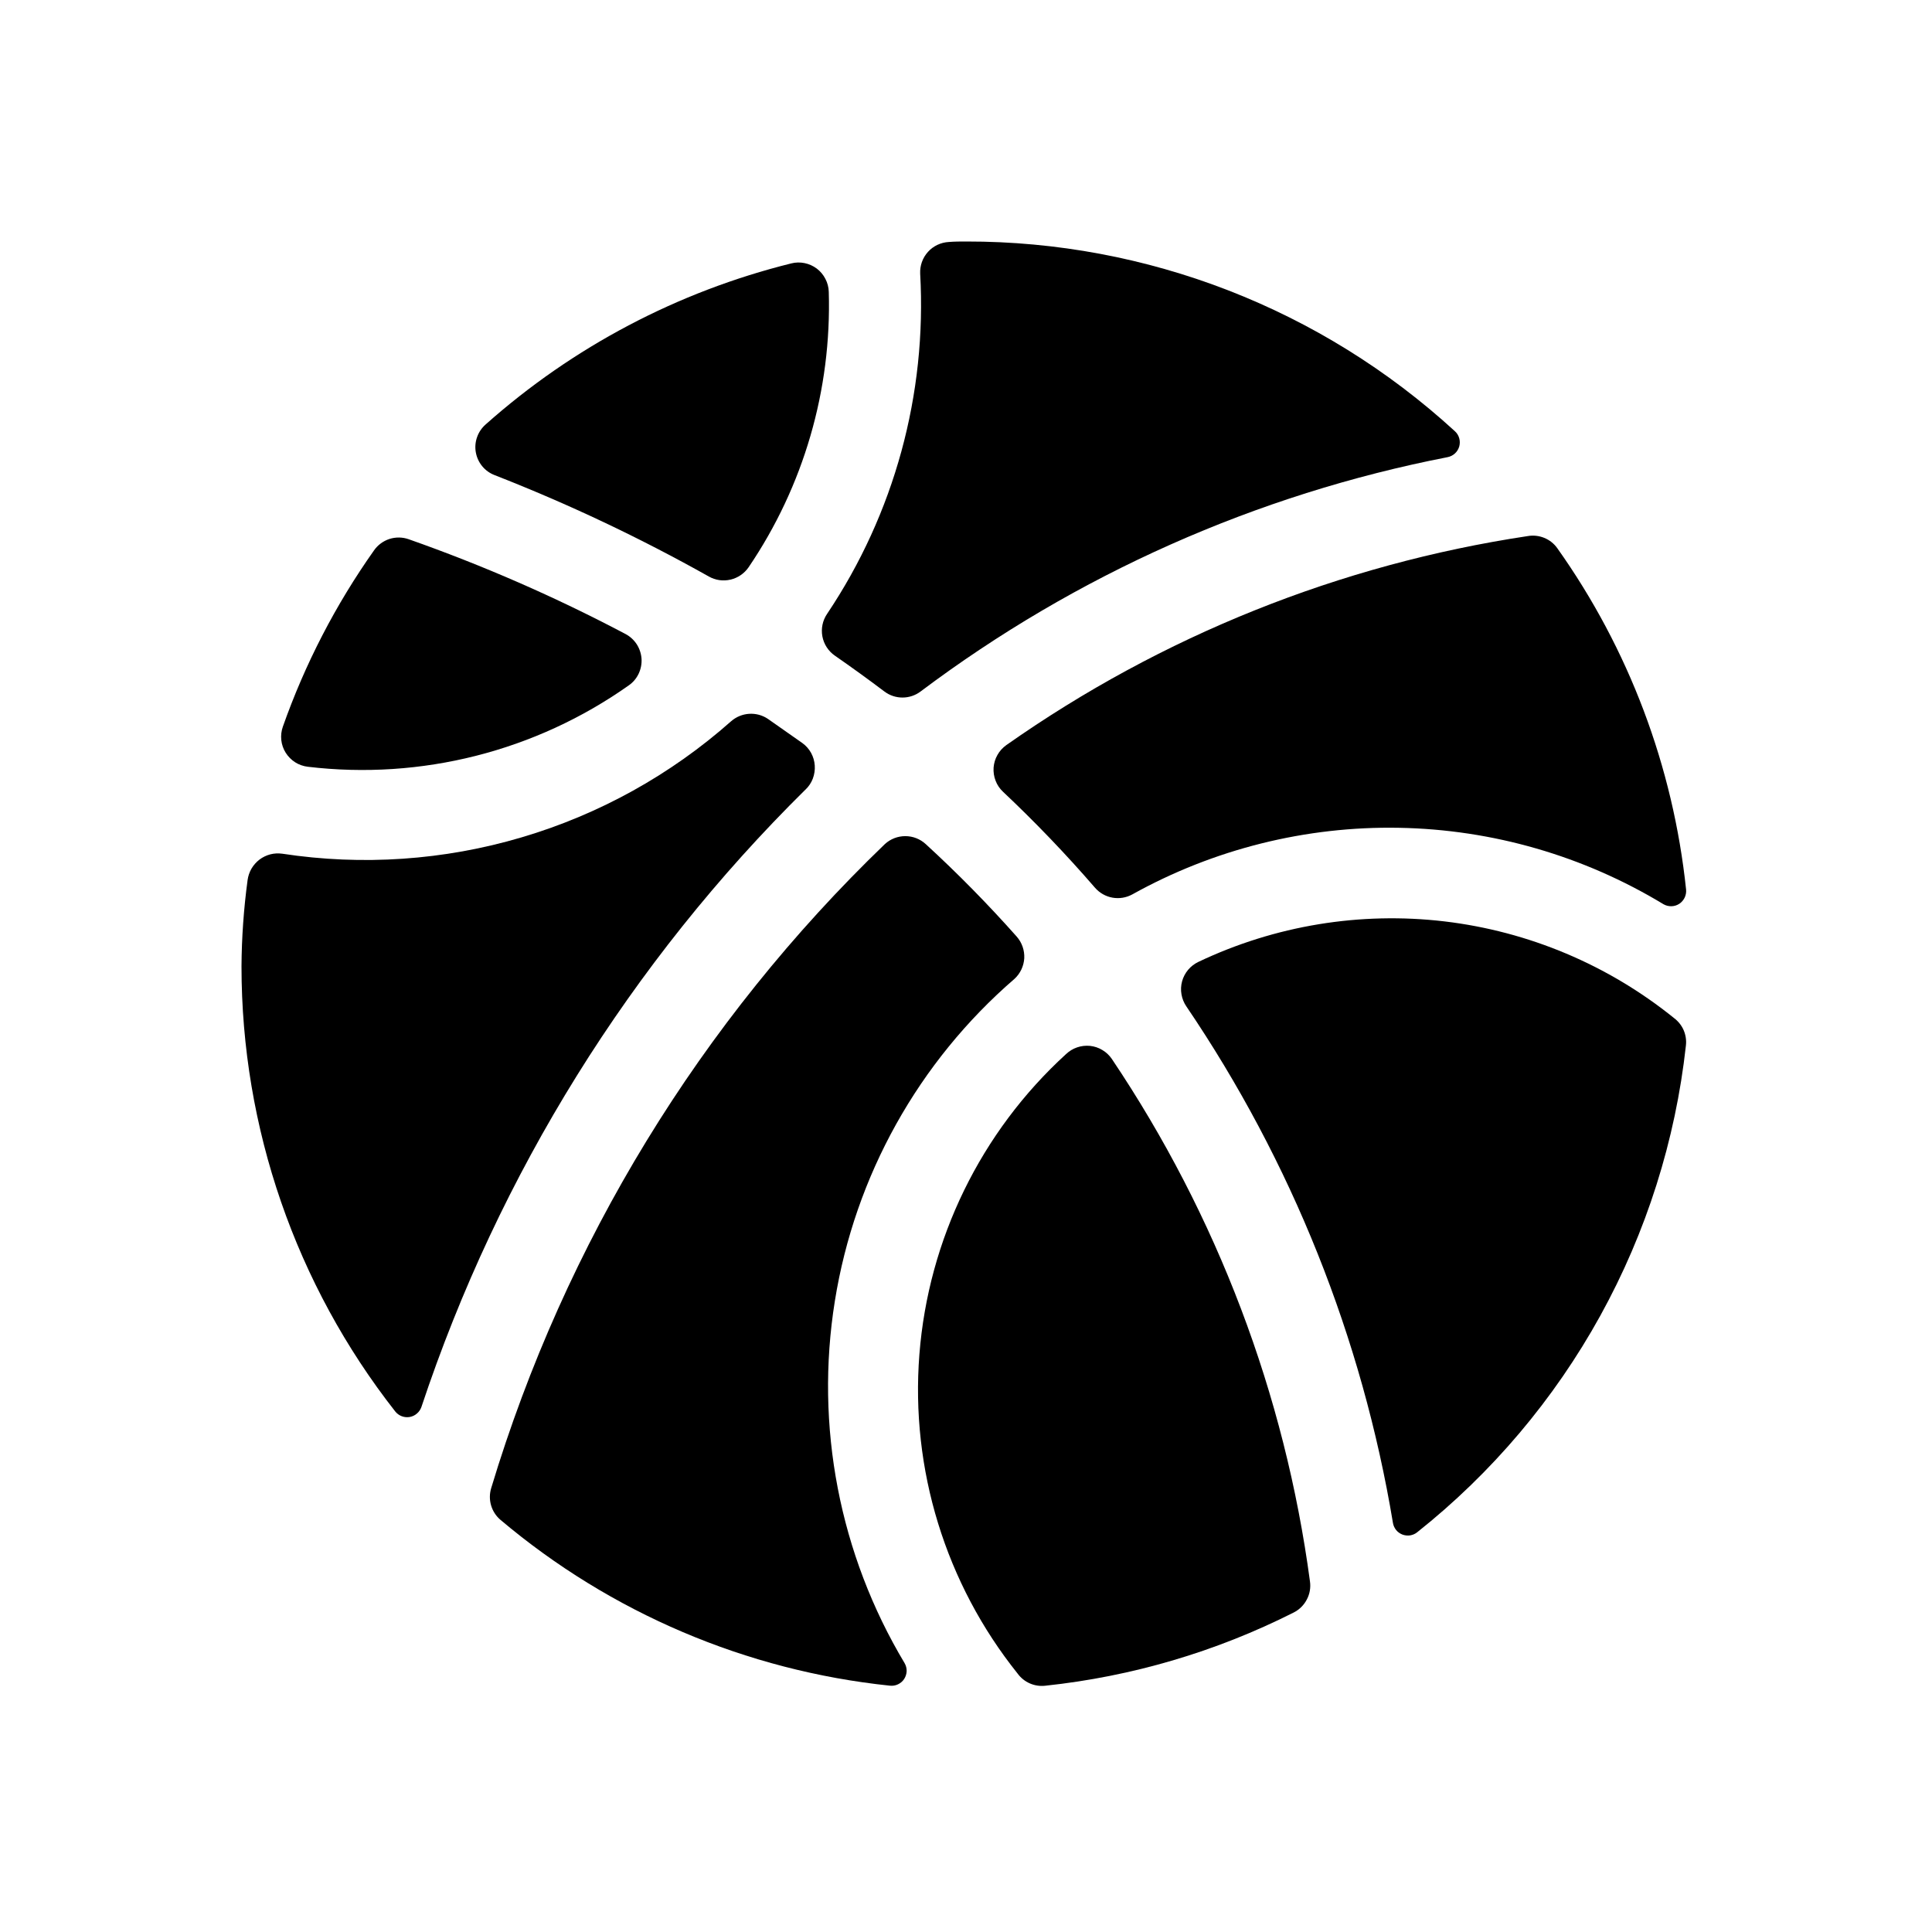 <svg viewBox="0 0 32 32" fill="none" xmlns="http://www.w3.org/2000/svg">
    <path d="M13.699 10.168C13.625 10.277 13.597 10.41 13.621 10.54C13.645 10.669 13.719 10.784 13.827 10.859C14.101 11.049 14.375 11.247 14.648 11.453C14.825 11.587 15.071 11.587 15.248 11.453C17.826 9.516 20.811 8.189 23.976 7.572C24.022 7.563 24.064 7.542 24.098 7.511C24.133 7.479 24.157 7.439 24.17 7.394C24.182 7.349 24.182 7.302 24.169 7.257C24.156 7.212 24.131 7.172 24.096 7.141C21.888 5.117 19 3.996 16.004 4C15.904 4 15.812 4 15.716 4.008C15.584 4.015 15.459 4.073 15.37 4.172C15.281 4.27 15.235 4.4 15.241 4.532C15.353 6.529 14.813 8.507 13.699 10.168ZM16.457 12.713C16.452 12.787 16.463 12.862 16.49 12.931C16.516 13 16.558 13.062 16.612 13.113C17.147 13.617 17.656 14.148 18.137 14.704C18.212 14.79 18.314 14.848 18.426 14.868C18.538 14.888 18.653 14.869 18.753 14.815C20.104 14.063 21.63 13.682 23.175 13.711C24.721 13.739 26.231 14.176 27.553 14.977C27.593 15 27.639 15.011 27.685 15.01C27.731 15.009 27.775 14.995 27.814 14.97C27.852 14.945 27.883 14.909 27.903 14.868C27.923 14.826 27.931 14.78 27.927 14.735C27.713 12.697 26.979 10.749 25.793 9.079C25.739 9.003 25.664 8.944 25.578 8.909C25.492 8.874 25.397 8.863 25.305 8.879C22.197 9.347 19.239 10.533 16.668 12.341C16.608 12.384 16.557 12.439 16.521 12.504C16.484 12.568 16.463 12.64 16.457 12.713ZM16.803 16.213C16.899 16.125 16.957 16.002 16.965 15.871C16.971 15.74 16.927 15.612 16.84 15.513C16.364 14.977 15.862 14.466 15.333 13.981C15.241 13.896 15.12 13.849 14.995 13.849C14.869 13.849 14.748 13.896 14.656 13.981C11.604 16.918 9.359 20.591 8.136 24.647C8.077 24.839 8.139 25.047 8.291 25.175C10.116 26.715 12.363 27.672 14.739 27.92C14.785 27.925 14.831 27.918 14.873 27.898C14.915 27.878 14.951 27.848 14.976 27.809C15.001 27.77 15.015 27.725 15.017 27.679C15.018 27.632 15.006 27.587 14.983 27.547C13.904 25.745 13.495 23.621 13.828 21.548C14.16 19.475 15.214 17.586 16.803 16.213Z" fill="currentColor"/>
    <path d="M18.416 17.54C18.375 17.48 18.322 17.429 18.259 17.392C18.197 17.354 18.127 17.331 18.055 17.323C17.982 17.316 17.909 17.324 17.84 17.348C17.771 17.371 17.709 17.41 17.656 17.46C16.245 18.749 15.377 20.527 15.228 22.433C15.079 24.338 15.661 26.229 16.856 27.721C16.961 27.865 17.136 27.941 17.312 27.921C18.746 27.769 20.141 27.358 21.428 26.708C21.521 26.661 21.597 26.586 21.645 26.493C21.694 26.401 21.712 26.295 21.697 26.192C21.282 23.094 20.159 20.134 18.416 17.54ZM5.099 12.7C6.976 12.923 8.869 12.444 10.413 11.353C10.484 11.304 10.54 11.238 10.577 11.161C10.614 11.083 10.631 10.998 10.626 10.912C10.62 10.827 10.593 10.744 10.547 10.672C10.5 10.6 10.436 10.541 10.36 10.501C9.203 9.89 8.002 9.365 6.768 8.931C6.665 8.895 6.554 8.894 6.45 8.927C6.347 8.961 6.257 9.027 6.195 9.116C5.559 10.015 5.051 10.998 4.685 12.036C4.66 12.107 4.651 12.182 4.659 12.257C4.667 12.332 4.692 12.404 4.732 12.468C4.772 12.531 4.825 12.585 4.889 12.626C4.952 12.666 5.024 12.691 5.099 12.7ZM8.191 7.869C9.412 8.346 10.598 8.907 11.741 9.549C11.85 9.611 11.978 9.629 12.1 9.6C12.221 9.572 12.328 9.499 12.399 9.396C13.311 8.053 13.775 6.456 13.727 4.833C13.725 4.759 13.706 4.685 13.671 4.619C13.637 4.552 13.588 4.494 13.529 4.449C13.469 4.404 13.4 4.373 13.327 4.358C13.254 4.343 13.178 4.344 13.105 4.363C11.227 4.829 9.489 5.744 8.043 7.031C7.979 7.087 7.93 7.16 7.902 7.24C7.873 7.321 7.866 7.408 7.881 7.492C7.896 7.576 7.932 7.655 7.987 7.722C8.041 7.788 8.111 7.838 8.191 7.869ZM27.728 16.863C26.636 15.981 25.317 15.426 23.923 15.261C22.529 15.097 21.117 15.329 19.849 15.932C19.784 15.963 19.725 16.008 19.679 16.063C19.632 16.119 19.598 16.184 19.579 16.254C19.56 16.324 19.556 16.397 19.569 16.469C19.581 16.54 19.608 16.608 19.649 16.668C21.394 19.241 22.562 22.16 23.072 25.227C23.079 25.269 23.098 25.309 23.125 25.343C23.152 25.376 23.188 25.401 23.228 25.417C23.269 25.432 23.312 25.437 23.355 25.431C23.398 25.424 23.438 25.407 23.472 25.38C24.71 24.397 25.741 23.178 26.505 21.794C27.269 20.41 27.751 18.889 27.924 17.317C27.934 17.231 27.921 17.144 27.887 17.064C27.853 16.985 27.797 16.915 27.728 16.863ZM13.341 13.079C13.395 13.027 13.437 12.965 13.463 12.896C13.489 12.827 13.5 12.752 13.495 12.679C13.49 12.605 13.469 12.534 13.434 12.47C13.398 12.405 13.349 12.35 13.289 12.307L12.719 11.907C12.627 11.845 12.518 11.816 12.408 11.823C12.298 11.83 12.194 11.873 12.111 11.945C11.108 12.834 9.922 13.491 8.637 13.87C7.352 14.25 5.999 14.342 4.675 14.14C4.608 14.131 4.541 14.134 4.476 14.151C4.411 14.168 4.35 14.198 4.297 14.238C4.244 14.279 4.199 14.33 4.165 14.388C4.132 14.445 4.11 14.51 4.101 14.576C4.037 15.05 4.003 15.527 4 16.005C4 18.679 4.897 21.275 6.547 23.379C6.575 23.414 6.612 23.441 6.654 23.457C6.696 23.473 6.741 23.477 6.785 23.47C6.83 23.462 6.871 23.443 6.905 23.413C6.94 23.384 6.965 23.346 6.98 23.304C8.264 19.442 10.443 15.938 13.34 13.079H13.341Z" fill="currentColor"/>
</svg>
